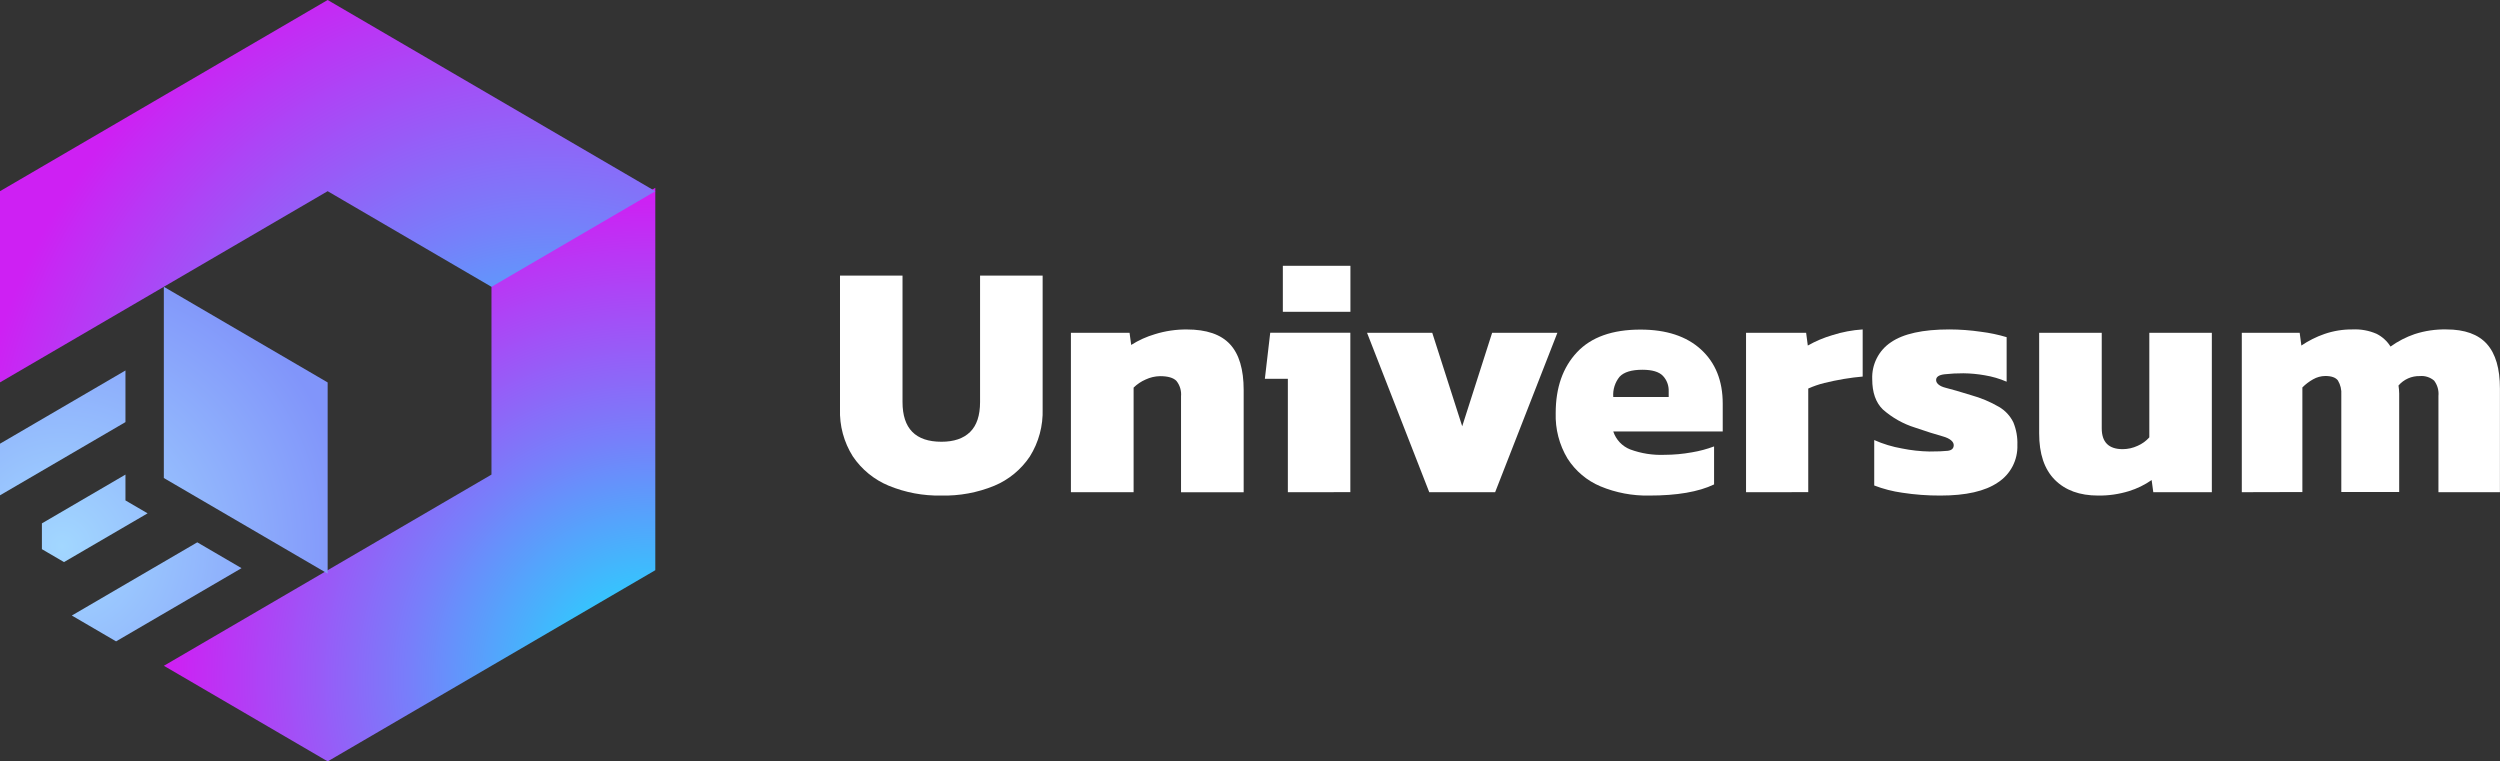 <svg width="197" height="60" viewBox="0 0 197 60" fill="none" xmlns="http://www.w3.org/2000/svg">
<rect x="0" y="0" width="197" height="60" fill="#333333" stroke="none"/>
<path d="M51.638 44.931L25.822 59.997L12.913 52.464L38.728 37.398V22.331L51.638 14.798V44.931Z" fill="url(#paint0_radial_429_2320)"/>
<path d="M38.728 22.602L25.819 15.066L0 30.132V15.066L25.819 0L51.638 15.069L38.728 22.602Z" fill="url(#paint1_radial_429_2320)"/>
<path d="M11.631 40.451L5.044 44.292L3.302 43.275V41.242L9.886 37.398V39.433L11.631 40.451Z" fill="url(#paint2_radial_429_2320)"/>
<path d="M19.033 44.771L9.147 50.54L5.659 48.504L15.545 42.735L19.033 44.771Z" fill="url(#paint3_radial_429_2320)"/>
<path d="M9.886 33.262L0 39.031V34.963L9.886 29.194V33.262Z" fill="url(#paint4_radial_429_2320)"/>
<path d="M25.819 45.202V30.136L12.91 22.599V37.669L25.819 45.202Z" fill="url(#paint5_radial_429_2320)"/>
<path d="M74.174 39.05C72.751 39.079 71.338 38.813 70.02 38.269C68.878 37.795 67.898 36.993 67.202 35.962C66.499 34.848 66.146 33.546 66.192 32.225V21.715H71.119V31.683C71.119 33.768 72.141 34.81 74.187 34.81C75.165 34.81 75.919 34.555 76.443 34.041C76.967 33.527 77.229 32.742 77.229 31.683V21.715H82.16V32.225C82.203 33.549 81.851 34.856 81.15 35.974C80.459 37.005 79.483 37.808 78.344 38.281C77.02 38.823 75.601 39.084 74.174 39.05Z" fill="white"/>
<path d="M84.388 38.785V26.224H89.009L89.138 27.181C89.721 26.811 90.352 26.526 91.013 26.332C91.825 26.08 92.67 25.955 93.519 25.962C95.072 25.962 96.207 26.35 96.925 27.127C97.642 27.903 98.001 29.105 98.001 30.732V38.789H93.065V31.233C93.107 30.793 92.975 30.354 92.699 30.011C92.456 29.765 92.026 29.641 91.414 29.641C91.02 29.648 90.632 29.738 90.275 29.906C89.923 30.059 89.602 30.275 89.328 30.544V38.785H84.388Z" fill="white"/>
<path d="M101.483 38.785V29.852H99.671L100.094 26.221H106.407V38.782L101.483 38.785ZM101.088 24.568V20.947H106.413V24.568H101.088Z" fill="white"/>
<path d="M112.625 38.785L107.723 26.224H112.861L115.222 33.591L117.58 26.224H122.722L117.817 38.785H112.625Z" fill="white"/>
<path d="M129.956 39.05C128.64 39.076 127.332 38.829 126.115 38.323C125.05 37.876 124.146 37.113 123.52 36.134C122.871 35.054 122.548 33.807 122.589 32.544C122.589 30.547 123.148 28.952 124.265 27.759C125.383 26.565 127.052 25.97 129.274 25.972C131.305 25.972 132.892 26.493 134.034 27.535C135.177 28.578 135.749 30 135.751 31.801V33.999H127.125C127.231 34.321 127.406 34.614 127.637 34.859C127.869 35.104 128.151 35.294 128.463 35.416C129.327 35.734 130.244 35.878 131.162 35.84C131.888 35.839 132.613 35.773 133.327 35.643C133.922 35.545 134.505 35.389 135.069 35.177V38.173C133.845 38.76 132.14 39.052 129.956 39.05ZM127.115 31.284H131.493V30.834C131.501 30.611 131.465 30.387 131.387 30.178C131.308 29.969 131.189 29.777 131.036 29.616C130.728 29.297 130.191 29.137 129.423 29.137C128.568 29.137 127.97 29.319 127.627 29.683C127.26 30.13 127.08 30.705 127.125 31.284H127.115Z" fill="white"/>
<path d="M137.588 38.785V26.224H142.323L142.455 27.229C143.068 26.882 143.719 26.607 144.393 26.409C145.168 26.162 145.969 26.011 146.779 25.959V29.673C146.325 29.711 145.833 29.772 145.299 29.861C144.766 29.951 144.251 30.059 143.752 30.18C143.32 30.288 142.897 30.435 142.49 30.617V38.782L137.588 38.785Z" fill="white"/>
<path d="M152.9 39.05C151.895 39.054 150.891 38.979 149.898 38.827C149.142 38.722 148.401 38.53 147.689 38.256V34.676C148.388 34.987 149.123 35.209 149.876 35.34C150.589 35.485 151.314 35.565 152.041 35.579C152.672 35.579 153.146 35.56 153.468 35.525C153.79 35.489 153.954 35.34 153.954 35.075C153.954 34.81 153.667 34.545 153.089 34.386C152.511 34.226 151.785 33.996 150.911 33.696C149.974 33.405 149.109 32.918 148.37 32.267C147.808 31.718 147.531 30.924 147.531 29.88C147.507 29.31 147.63 28.742 147.887 28.234C148.144 27.725 148.527 27.292 148.998 26.977C149.977 26.298 151.515 25.959 153.613 25.959C154.446 25.961 155.279 26.023 156.103 26.144C156.787 26.229 157.463 26.371 158.123 26.569V30.078C157.573 29.84 156.997 29.671 156.406 29.574C155.848 29.474 155.282 29.421 154.715 29.415C154.215 29.412 153.715 29.439 153.218 29.494C152.783 29.549 152.565 29.698 152.565 29.947C152.565 30.196 152.814 30.432 153.313 30.557C153.812 30.681 154.478 30.876 155.317 31.137C156.09 31.35 156.833 31.662 157.527 32.066C158.013 32.35 158.406 32.775 158.654 33.285C158.884 33.847 158.992 34.453 158.969 35.062C158.99 35.647 158.86 36.227 158.591 36.745C158.322 37.264 157.923 37.702 157.435 38.017C156.427 38.708 154.915 39.052 152.9 39.05Z" fill="white"/>
<path d="M165.326 39.05C163.878 39.05 162.742 38.636 161.917 37.806C161.092 36.976 160.682 35.754 160.686 34.14V26.224H165.617V33.751C165.617 34.844 166.167 35.392 167.267 35.394C167.675 35.392 168.078 35.302 168.448 35.129C168.797 34.977 169.111 34.75 169.366 34.465V26.224H174.293V38.785H169.679L169.549 37.828C168.999 38.212 168.393 38.507 167.753 38.703C166.967 38.944 166.148 39.062 165.326 39.05Z" fill="white"/>
<path d="M176.654 38.785V26.224H181.215L181.348 27.229C181.913 26.846 182.525 26.539 183.169 26.316C183.88 26.072 184.627 25.951 185.378 25.959C186.027 25.927 186.675 26.045 187.272 26.304C187.724 26.53 188.105 26.878 188.374 27.309C188.955 26.891 189.593 26.561 190.268 26.329C191.077 26.066 191.924 25.941 192.774 25.959C194.221 25.959 195.287 26.343 195.971 27.111C196.655 27.879 196.996 29.049 196.994 30.621V38.785H192.149V31.204C192.192 30.771 192.07 30.338 191.808 29.992C191.653 29.86 191.474 29.76 191.28 29.699C191.087 29.637 190.883 29.616 190.681 29.635C190.364 29.626 190.05 29.689 189.759 29.817C189.469 29.945 189.211 30.137 189.002 30.378C189.035 30.589 189.053 30.802 189.056 31.016V38.77H184.495V31.112C184.525 30.718 184.432 30.324 184.23 29.986C184.056 29.75 183.725 29.628 183.235 29.628C182.895 29.631 182.561 29.722 182.266 29.893C181.958 30.065 181.675 30.28 181.427 30.531V38.773L176.654 38.785Z" fill="white"/>
<defs>
<radialGradient id="paint0_radial_429_2320" cx="0" cy="0" r="1" gradientUnits="userSpaceOnUse" gradientTransform="translate(51.13 53.491) scale(37.642 38.052)">
<stop stop-color="#10ECFF"/>
<stop offset="0.5" stop-color="#777FFA"/>
<stop offset="1" stop-color="#CE20F3"/>
</radialGradient>
<radialGradient id="paint1_radial_429_2320" cx="0" cy="0" r="1" gradientUnits="userSpaceOnUse" gradientTransform="translate(43.393 40.33) scale(45.514 46.009)">
<stop stop-color="#10ECFF"/>
<stop offset="0.5" stop-color="#777FFA"/>
<stop offset="1" stop-color="#CE20F3"/>
</radialGradient>
<radialGradient id="paint2_radial_429_2320" cx="0" cy="0" r="1" gradientUnits="userSpaceOnUse" gradientTransform="translate(4.899 43.064) scale(22.846 23.094)">
<stop stop-color="#A2D7FF"/>
<stop offset="1" stop-color="#8195FA"/>
</radialGradient>
<radialGradient id="paint3_radial_429_2320" cx="0" cy="0" r="1" gradientUnits="userSpaceOnUse" gradientTransform="translate(4.899 43.064) scale(22.846 23.094)">
<stop stop-color="#A2D7FF"/>
<stop offset="1" stop-color="#8195FA"/>
</radialGradient>
<radialGradient id="paint4_radial_429_2320" cx="0" cy="0" r="1" gradientUnits="userSpaceOnUse" gradientTransform="translate(4.899 43.064) scale(22.846 23.094)">
<stop stop-color="#A2D7FF"/>
<stop offset="1" stop-color="#8195FA"/>
</radialGradient>
<radialGradient id="paint5_radial_429_2320" cx="0" cy="0" r="1" gradientUnits="userSpaceOnUse" gradientTransform="translate(4.899 43.064) scale(22.846 23.094)">
<stop stop-color="#A2D7FF"/>
<stop offset="1" stop-color="#8195FA"/>
</radialGradient>
</defs>
</svg>

